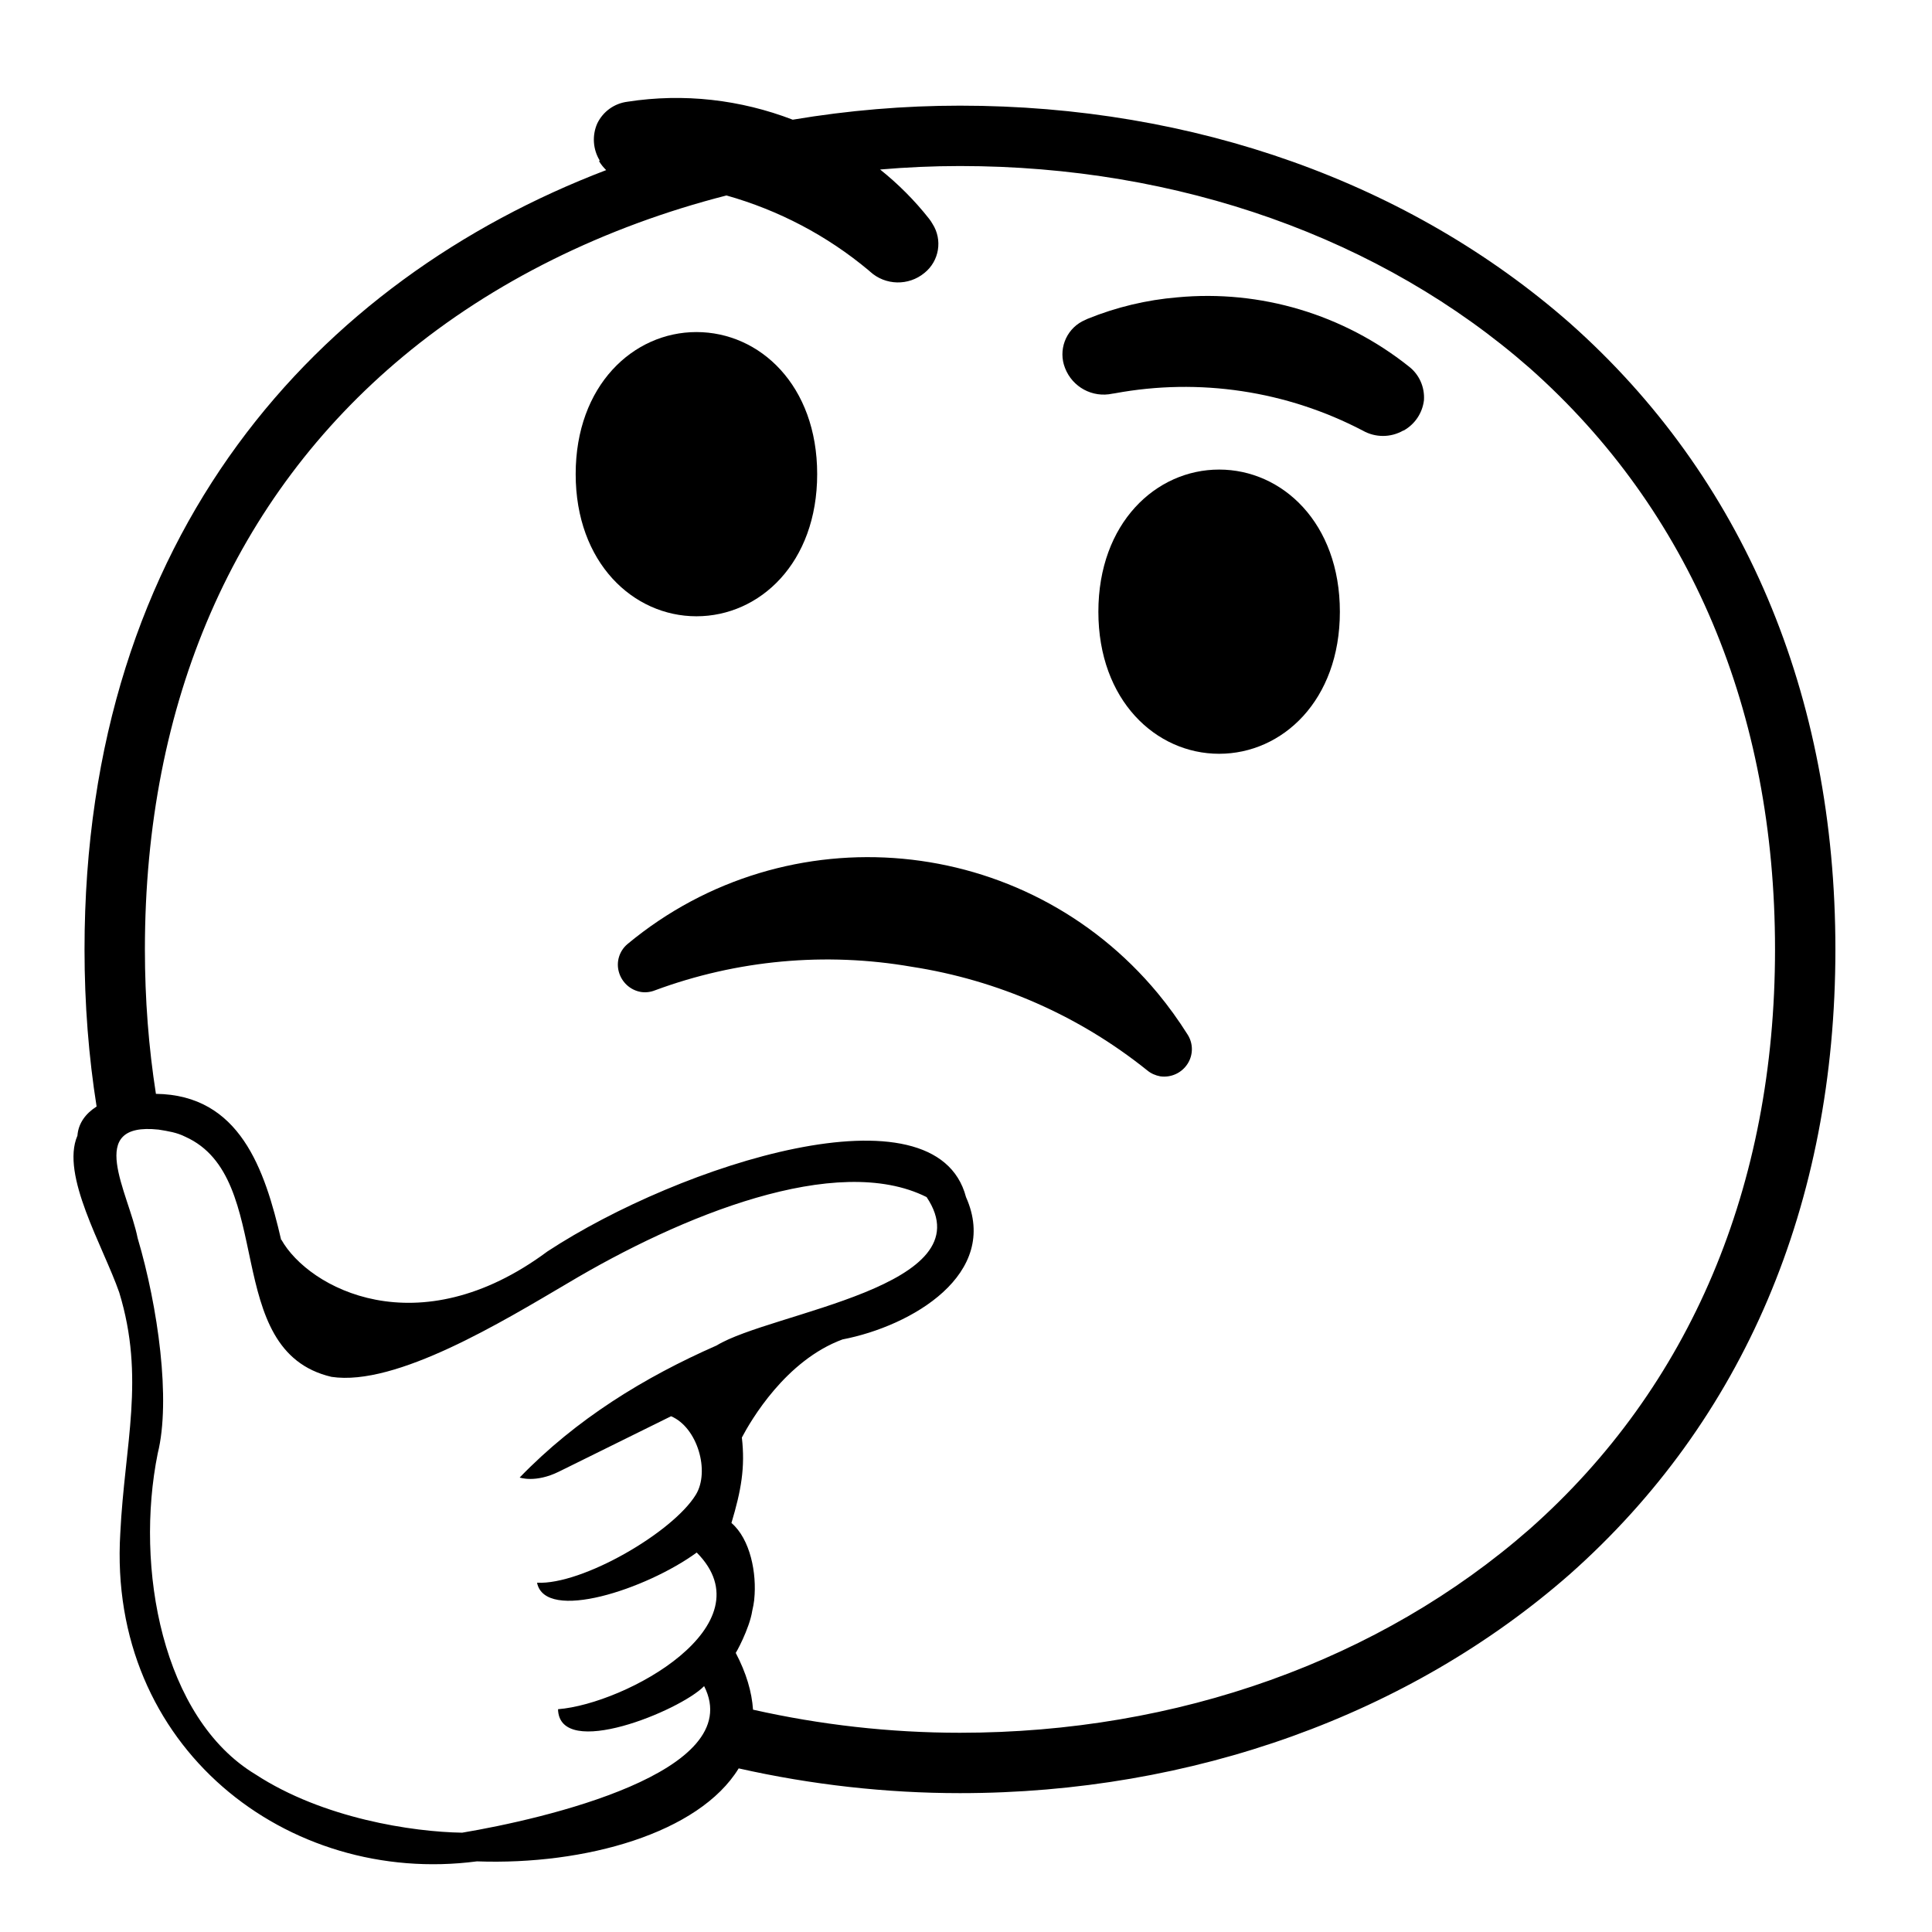 <svg viewBox="0 0 128 128" xmlns="http://www.w3.org/2000/svg">
  <g>
    <path d="M104,21.4C93.4,12.1,79.1,7,63.6,7c-3.68,0-7.39,0.31-11.08,0.93C49.06,6.6,45.3,6.16,41.57,6.74 c-0.87,0.11-1.62,0.65-2,1.44c-0.35,0.79-0.29,1.71,0.16,2.45l-0.04,0.05c0.13,0.22,0.29,0.41,0.47,0.59 C21.1,18.55,5.6,35.34,5.6,62.9c0,3.66,0.28,7.13,0.8,10.41c-0.71,0.45-1.21,1.1-1.27,1.93C4,77.85,6.83,82.56,7.9,85.63 c1.73,5.66,0.36,10.05,0.07,15.94c-0.86,14.17,11.06,23.4,23.63,21.75c7.17,0.26,14.71-1.87,17.34-6.16 c4.84,1.09,9.78,1.64,14.66,1.64c15.4,0,29.8-5.2,40.4-14.5c11.5-10.2,17.6-24.5,17.6-41.4C121.6,46,115.5,31.6,104,21.4z M47.48,89.14c-4.78,2.1-9.3,4.87-13.05,8.75c0,0,1.04,0.38,2.6-0.39c1.57-0.77,7.43-3.67,7.43-3.67c1.75,0.74,2.59,3.65,1.64,5.2 c-1.54,2.51-7.53,5.98-10.52,5.83c0.54,2.64,7.25,0.43,10.58-2c4.78,4.81-4.69,10.02-9.19,10.38c0.09,3.39,8.11,0.09,9.68-1.53 c2.91,5.72-10.72,8.82-16.03,9.71c-3.27-0.05-9.22-0.94-13.69-3.86c-6.18-3.72-8.01-13.7-6.48-21.27 c0.88-3.53,0.02-9.71-1.33-14.26c-0.61-3.05-3.51-7.72,1.39-7.19c0.62,0.1,1.21,0.19,1.76,0.47c6.09,2.72,2.28,14.17,9.69,15.91 c4.28,0.65,11.36-3.68,15.66-6.21c7.49-4.47,17.81-8.69,23.77-5.7C65.38,85.26,51.09,86.93,47.48,89.14z M101.36,101.29 C91.43,110,78.02,114.8,63.6,114.8c-4.66,0-9.27-0.53-13.71-1.53c-0.08-1.17-0.44-2.42-1.15-3.77c-0.04,0.14,0.92-1.59,1.1-2.79 c0.06-0.24,0.1-0.49,0.13-0.72c-0.01-0.01-0.01-0.02,0-0.03c0.18-1.72-0.26-3.99-1.51-5.06c0.64-2.14,0.92-3.67,0.69-5.66 c0.59-1.12,2.9-5.11,6.67-6.5c4.58-0.88,10.46-4.33,8.18-9.43c-1.99-7.6-18.91-2.18-27.73,3.6c-8.59,6.38-15.84,2.42-17.63-0.78 c0,0,0,0.02-0.01,0.03c-1.09-4.72-2.75-9.62-8.3-9.69C9.85,69.4,9.6,66.21,9.6,62.9c0-16.38,5.91-29.96,17.1-39.28 c5.95-4.96,13.37-8.61,21.43-10.67c3.44,0.97,6.66,2.65,9.43,4.97L57.65,18c1.01,0.92,2.55,0.95,3.6,0.08 c0.98-0.79,1.21-2.19,0.53-3.25c-0.07-0.12-0.14-0.23-0.22-0.33c-0.96-1.22-2.05-2.31-3.25-3.27C60.06,11.08,61.83,11,63.6,11 c14.5,0,27.91,4.76,37.75,13.39c10.63,9.43,16.25,22.75,16.25,38.51C117.6,78.59,111.98,91.88,101.36,101.29z"/>
    <path d="M41.58,62.54c-0.54,0.45-0.77,1.17-0.58,1.85c0.19,0.69,0.76,1.21,1.46,1.33c0.32,0.05,0.64,0.01,0.94-0.11 c5.43-2.01,11.29-2.55,17-1.56c5.71,0.88,11.09,3.24,15.6,6.86c0.25,0.21,0.55,0.34,0.87,0.4c0.71,0.1,1.42-0.22,1.81-0.83 c0.38-0.59,0.38-1.35,0-1.94c-0.6-0.95-1.26-1.87-1.98-2.74C67.9,55.2,52.18,53.74,41.58,62.54z"/>
    <path d="M80.77,31.11c-4.19,0-8,3.55-8,9.42c0,5.87,3.81,9.41,8,9.41s8-3.53,8-9.41C88.77,34.65,84.96,31.11,80.77,31.11z"/>
    <path d="M54.14,31.41c0-5.88-3.8-9.41-8-9.41c-4.19,0-8,3.54-8,9.41s3.81,9.42,8,9.42C50.34,40.83,54.14,37.29,54.14,31.41z"/>
    <path d="M73.71,26.08l0.14-0.02c5.6-1.04,11.39-0.17,16.44,2.47c0.83,0.47,1.84,0.47,2.67,0L93,28.52c0.74-0.41,1.24-1.16,1.34-2 c0.06-0.87-0.31-1.71-1-2.24c-4.33-3.45-9.83-5.1-15.34-4.58c-2.04,0.17-4.04,0.65-5.94,1.42l-0.36,0.17 c-1.11,0.59-1.6,1.92-1.14,3.09C71.05,25.65,72.38,26.37,73.71,26.08z"/>
  </g>
</svg>